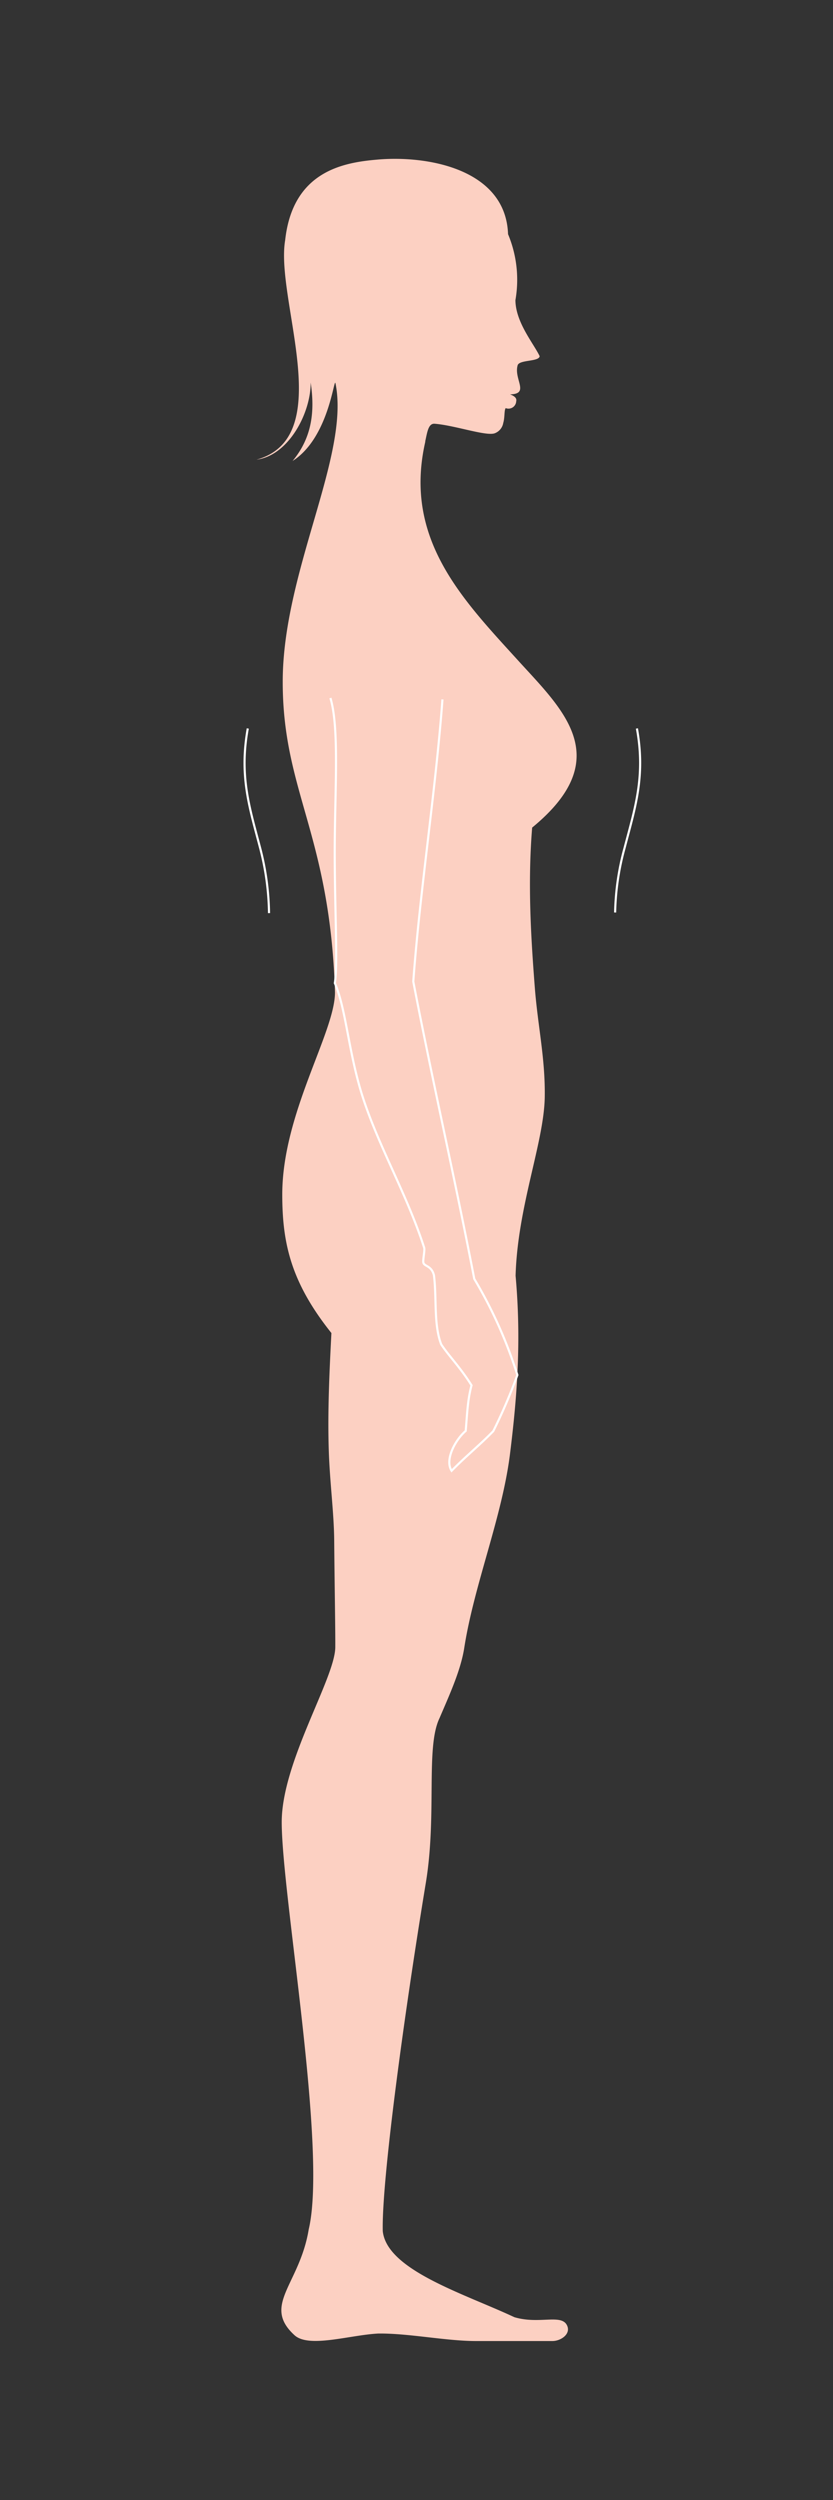 <svg id="Layer_1" data-name="Layer 1" xmlns="http://www.w3.org/2000/svg" viewBox="0 0 200 600"><rect x="0" y="0" width="200" height="600" fill="#333333" stroke="none"/><defs><style>.cls-1{fill:none;stroke:#fff;stroke-miterlimit:22.93;stroke-width:0.51px;}.cls-2{fill:#fcd0c2;fill-rule:evenodd;}</style></defs><title>female right</title><path class="cls-1" d="M59.49,174.83c-2.08,11.53.43,19,3,28.82a65.16,65.16,0,0,1,2.1,15.5"/><path class="cls-1" d="M152.92,174.83c2.09,11.53-.43,19-3,28.82A63,63,0,0,0,147.69,219"/><path class="cls-2" d="M102.09,105.94c.49-2.14.72-4.36,2.27-4.24,4.86.38,12.45,3.08,14.47,2.27a3.22,3.22,0,0,0,2-2.47c.4-1.35.19-3,.58-3.55a1.86,1.86,0,0,0,2.53-1.63c.14-.61-.14-1.17-1.48-1.67,4.76-.1.92-3.57,1.8-6.89.24-1.5,5.16-.87,5.31-2.28-1.46-3.06-5.78-8.12-5.82-13.44a28.36,28.36,0,0,0-1.77-15.84c-.53-15.45-19-19-31.45-17.89C82.59,39,70.3,41,68.47,57.62c-2.44,14.29,12.69,47.3-6.88,52.7,7.73-1,13.06-11.25,13-18.53,1,6.72.44,13.1-4.35,18.85C79,105.09,80.2,90.27,80.55,92c3.53,17.33-12.64,45.07-12.67,71.54s11.37,36.58,12.55,74.62c0,9.64-12.65,29-12.66,48.5,0,11.56,2,21,11.8,33.27-.46,8.94-.94,18.77-.63,28.21.24,7.58,1.24,14.87,1.3,21.56.1,11.69.29,21.22.26,25.72-.16,7.56-12.84,27.45-12.86,41.87,0,17.54,11,78.66,6.48,97.77-2.15,13.19-11.31,18.17-3.41,25.39,3.44,3.15,13.29-.05,20.09-.4,7.18-.1,16.23,1.79,23.42,1.8l18.41,0c1.94,0,4.32-1.56,3.61-3.52-1.18-3.22-6.64-.37-12.76-2.21-11.94-5.61-30.58-11.26-31.58-20.64-.3-11.82,5-51.2,10.35-83.66,2.69-16.42-.09-32.47,3.27-39.45,2.4-5.62,5.1-11.48,5.94-16.85,2.38-15.26,9.11-31.4,11-46.66,1.75-14.05,2.71-27.41,1.33-42.68.47-16.58,6.78-31.87,7-42.75.16-9.45-1.67-17.11-2.39-26.5-.87-11.33-1.75-24.68-.63-38.31,20.2-16.59,7.42-28.24-3.21-39.92-13.47-14.82-27.79-29.31-22.44-52.73Z"/><path class="cls-1" d="M79.33,167.52c2,6.65,1.22,19.81,1.06,33.19-.18,15.16.82,30.52,0,35.23,2.8,6.43,3.3,17.29,7,28.27,4,11.86,10.41,22.74,14.45,35.24.2.62-.36,3-.18,3.62.28.92,1.94.66,2.53,3,.7,5.61-.1,11.79,1.74,16.58,1.77,2.71,4.6,5.53,7.28,9.83-1,3.7-1.07,7.42-1.4,10.94-2.42,2.06-5.11,6.89-3.38,9.57,3.34-3.43,6.67-6.09,10-9.51A127.24,127.24,0,0,0,124.22,330a108.55,108.55,0,0,0-10.35-23.07c-2.8-14.49-5.64-27.7-8.47-41.1-2.06-9.79-4.13-19.68-6.17-30.25,1.55-21.41,5.43-46.31,7-67.72"/></svg>